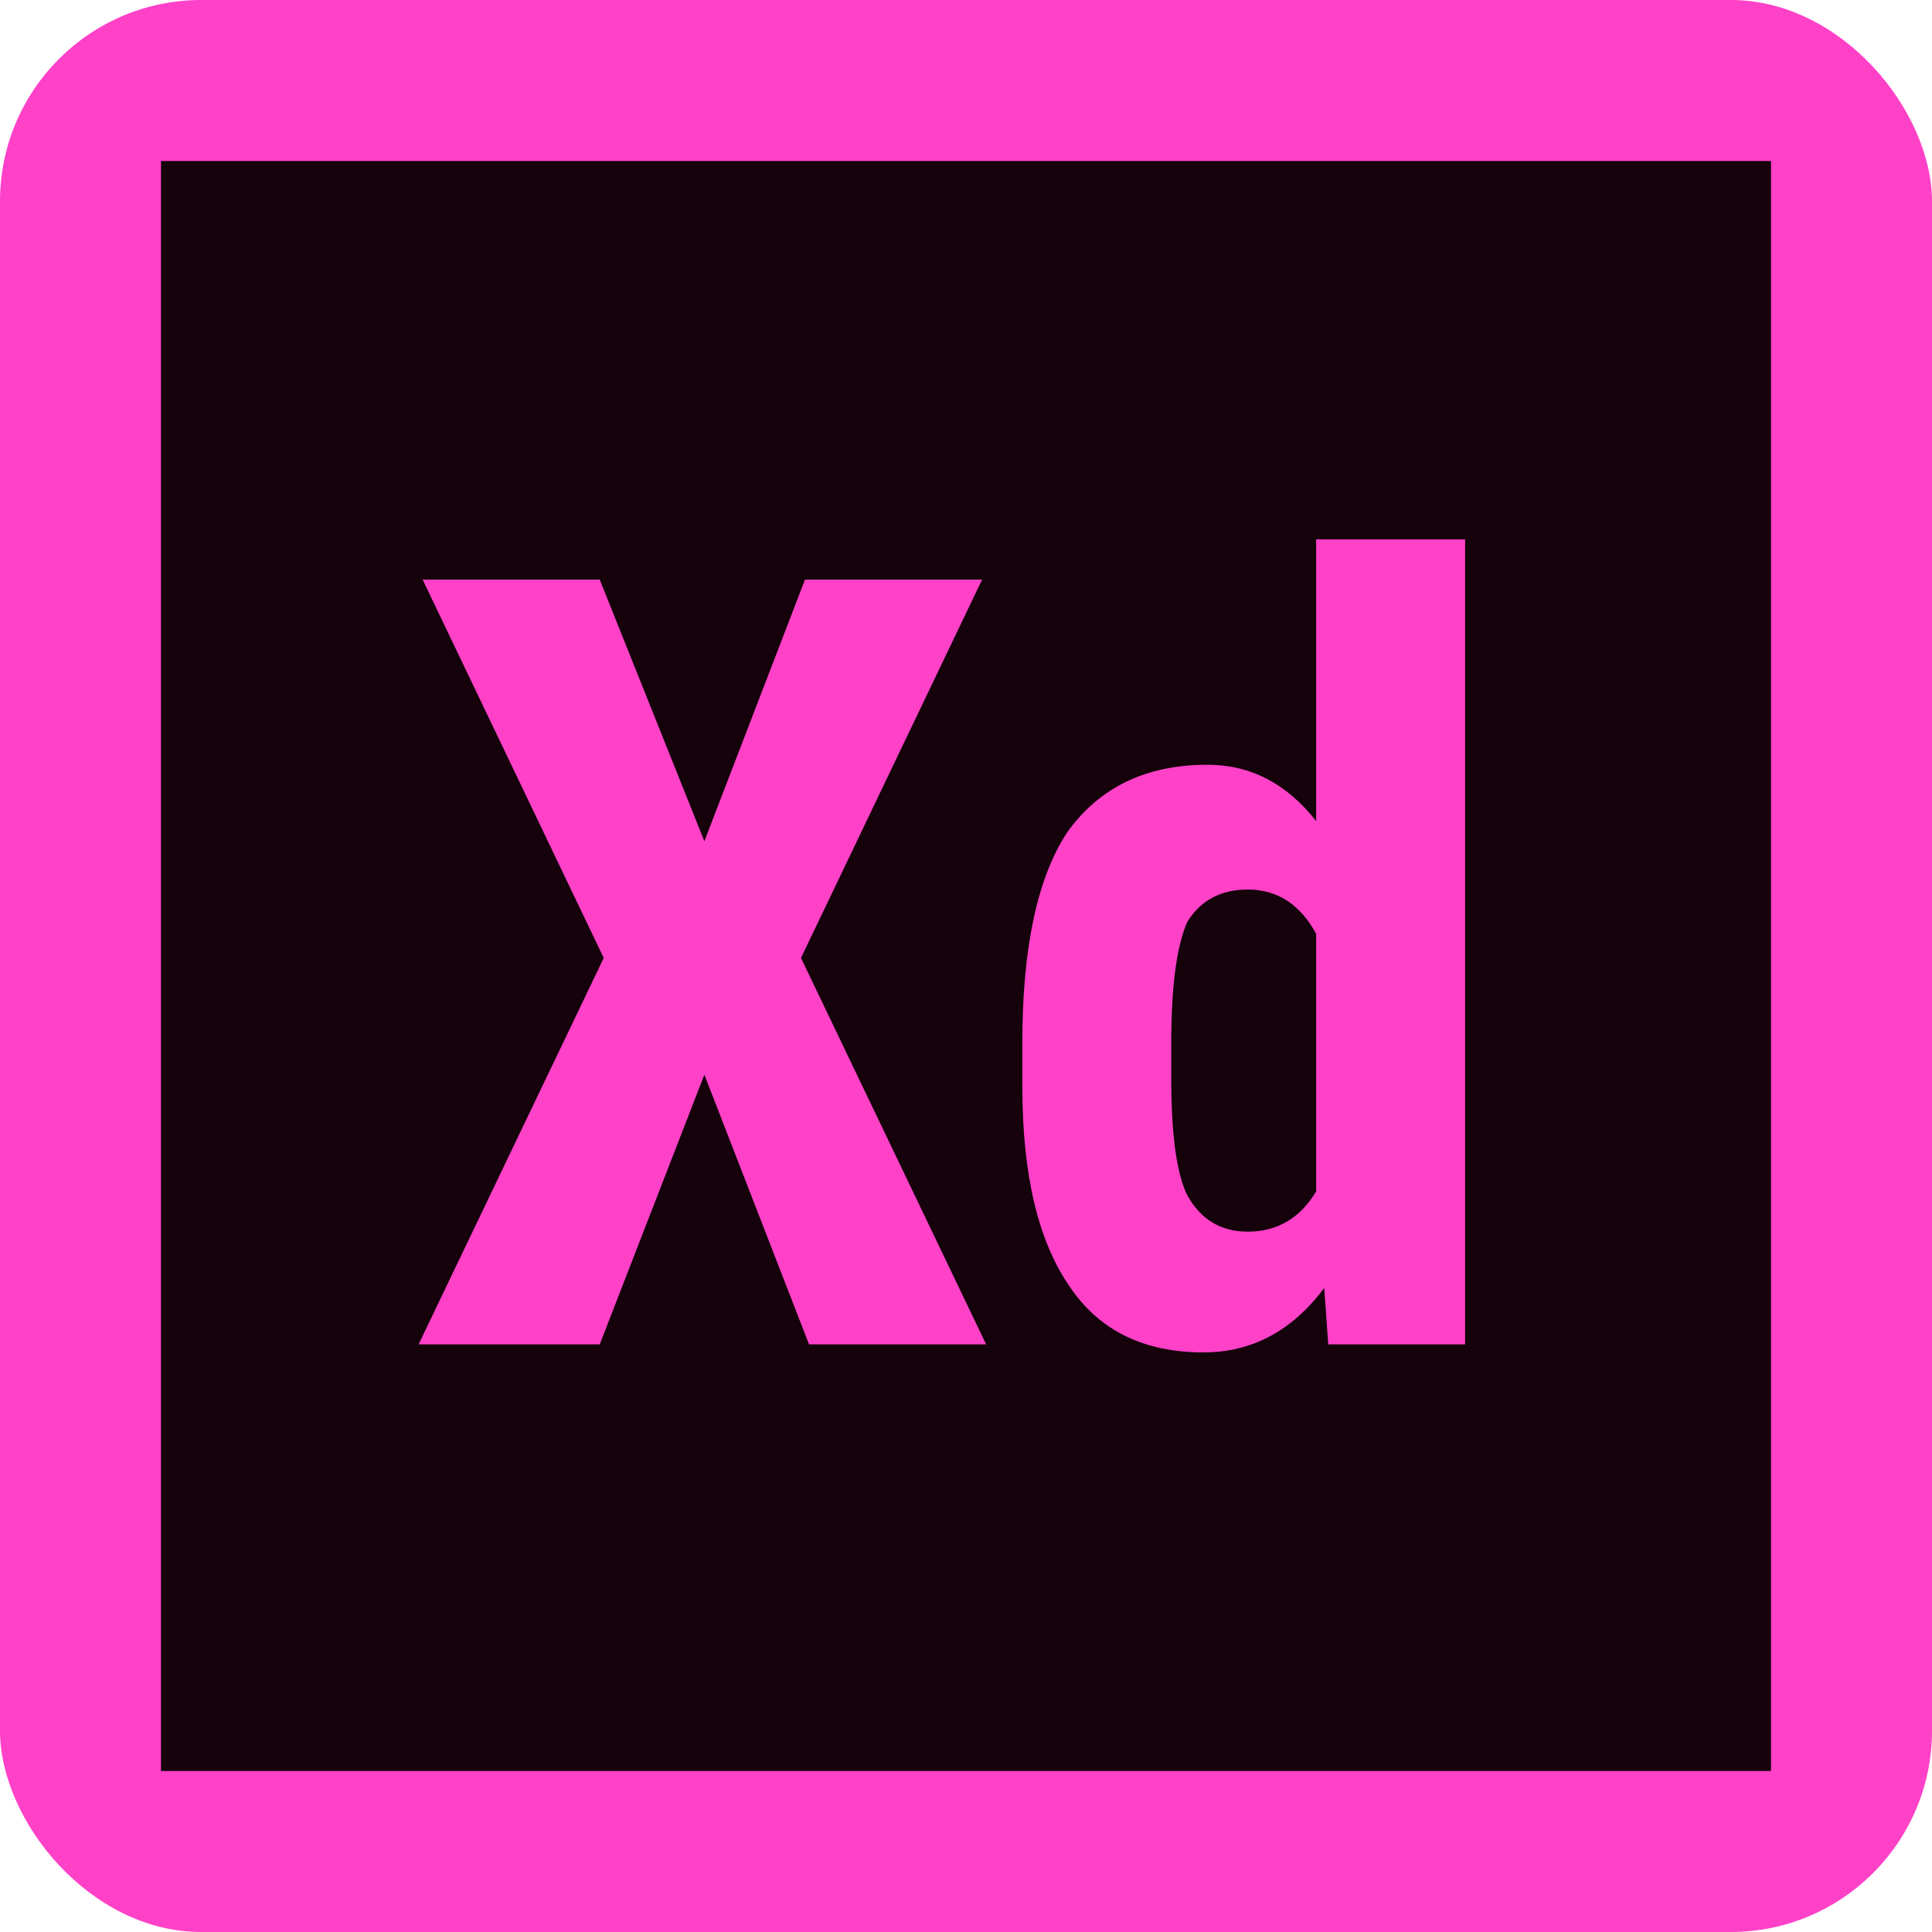 <svg version="1.2" xmlns="http://www.w3.org/2000/svg" viewBox="0 0 48 48" width="48" height="48">
	<title>icons8-adobe-xd-svg</title>
	<style>
		.s0 { fill: #ff41c8 } 
		.s1 { fill: #16020b } 
	</style>
	<rect id="Layer" class="s0" width="48" height="48" rx="5"></rect>
	<path id="Layer" fill-rule="evenodd" class="s1" d="m4 4h40v40h-40zm10.9 10.4h-4.4l4.5 9.4-4.6 9.6h4.5l2.6-6.7 2.6 6.7h4.4l-4.6-9.6 4.5-9.4h-4.4l-2.5 6.5zm10.5 12.6q0 3.3 1.2 5 1.1 1.6 3.3 1.6 1.8 0 3-1.6l0.1 1.4h3.4v-20h-3.7v7q-1.1-1.4-2.7-1.4-2.3 0-3.5 1.7-1.1 1.7-1.1 5.2c0 0 0 1.1 0 1.1zm3.7-1.1q0-2.1 0.4-3 0.5-0.8 1.5-0.8 1.1 0 1.7 1.1v6.4q-0.6 1-1.7 1-1 0-1.5-0.9-0.4-0.8-0.4-2.9z"/>
</svg>